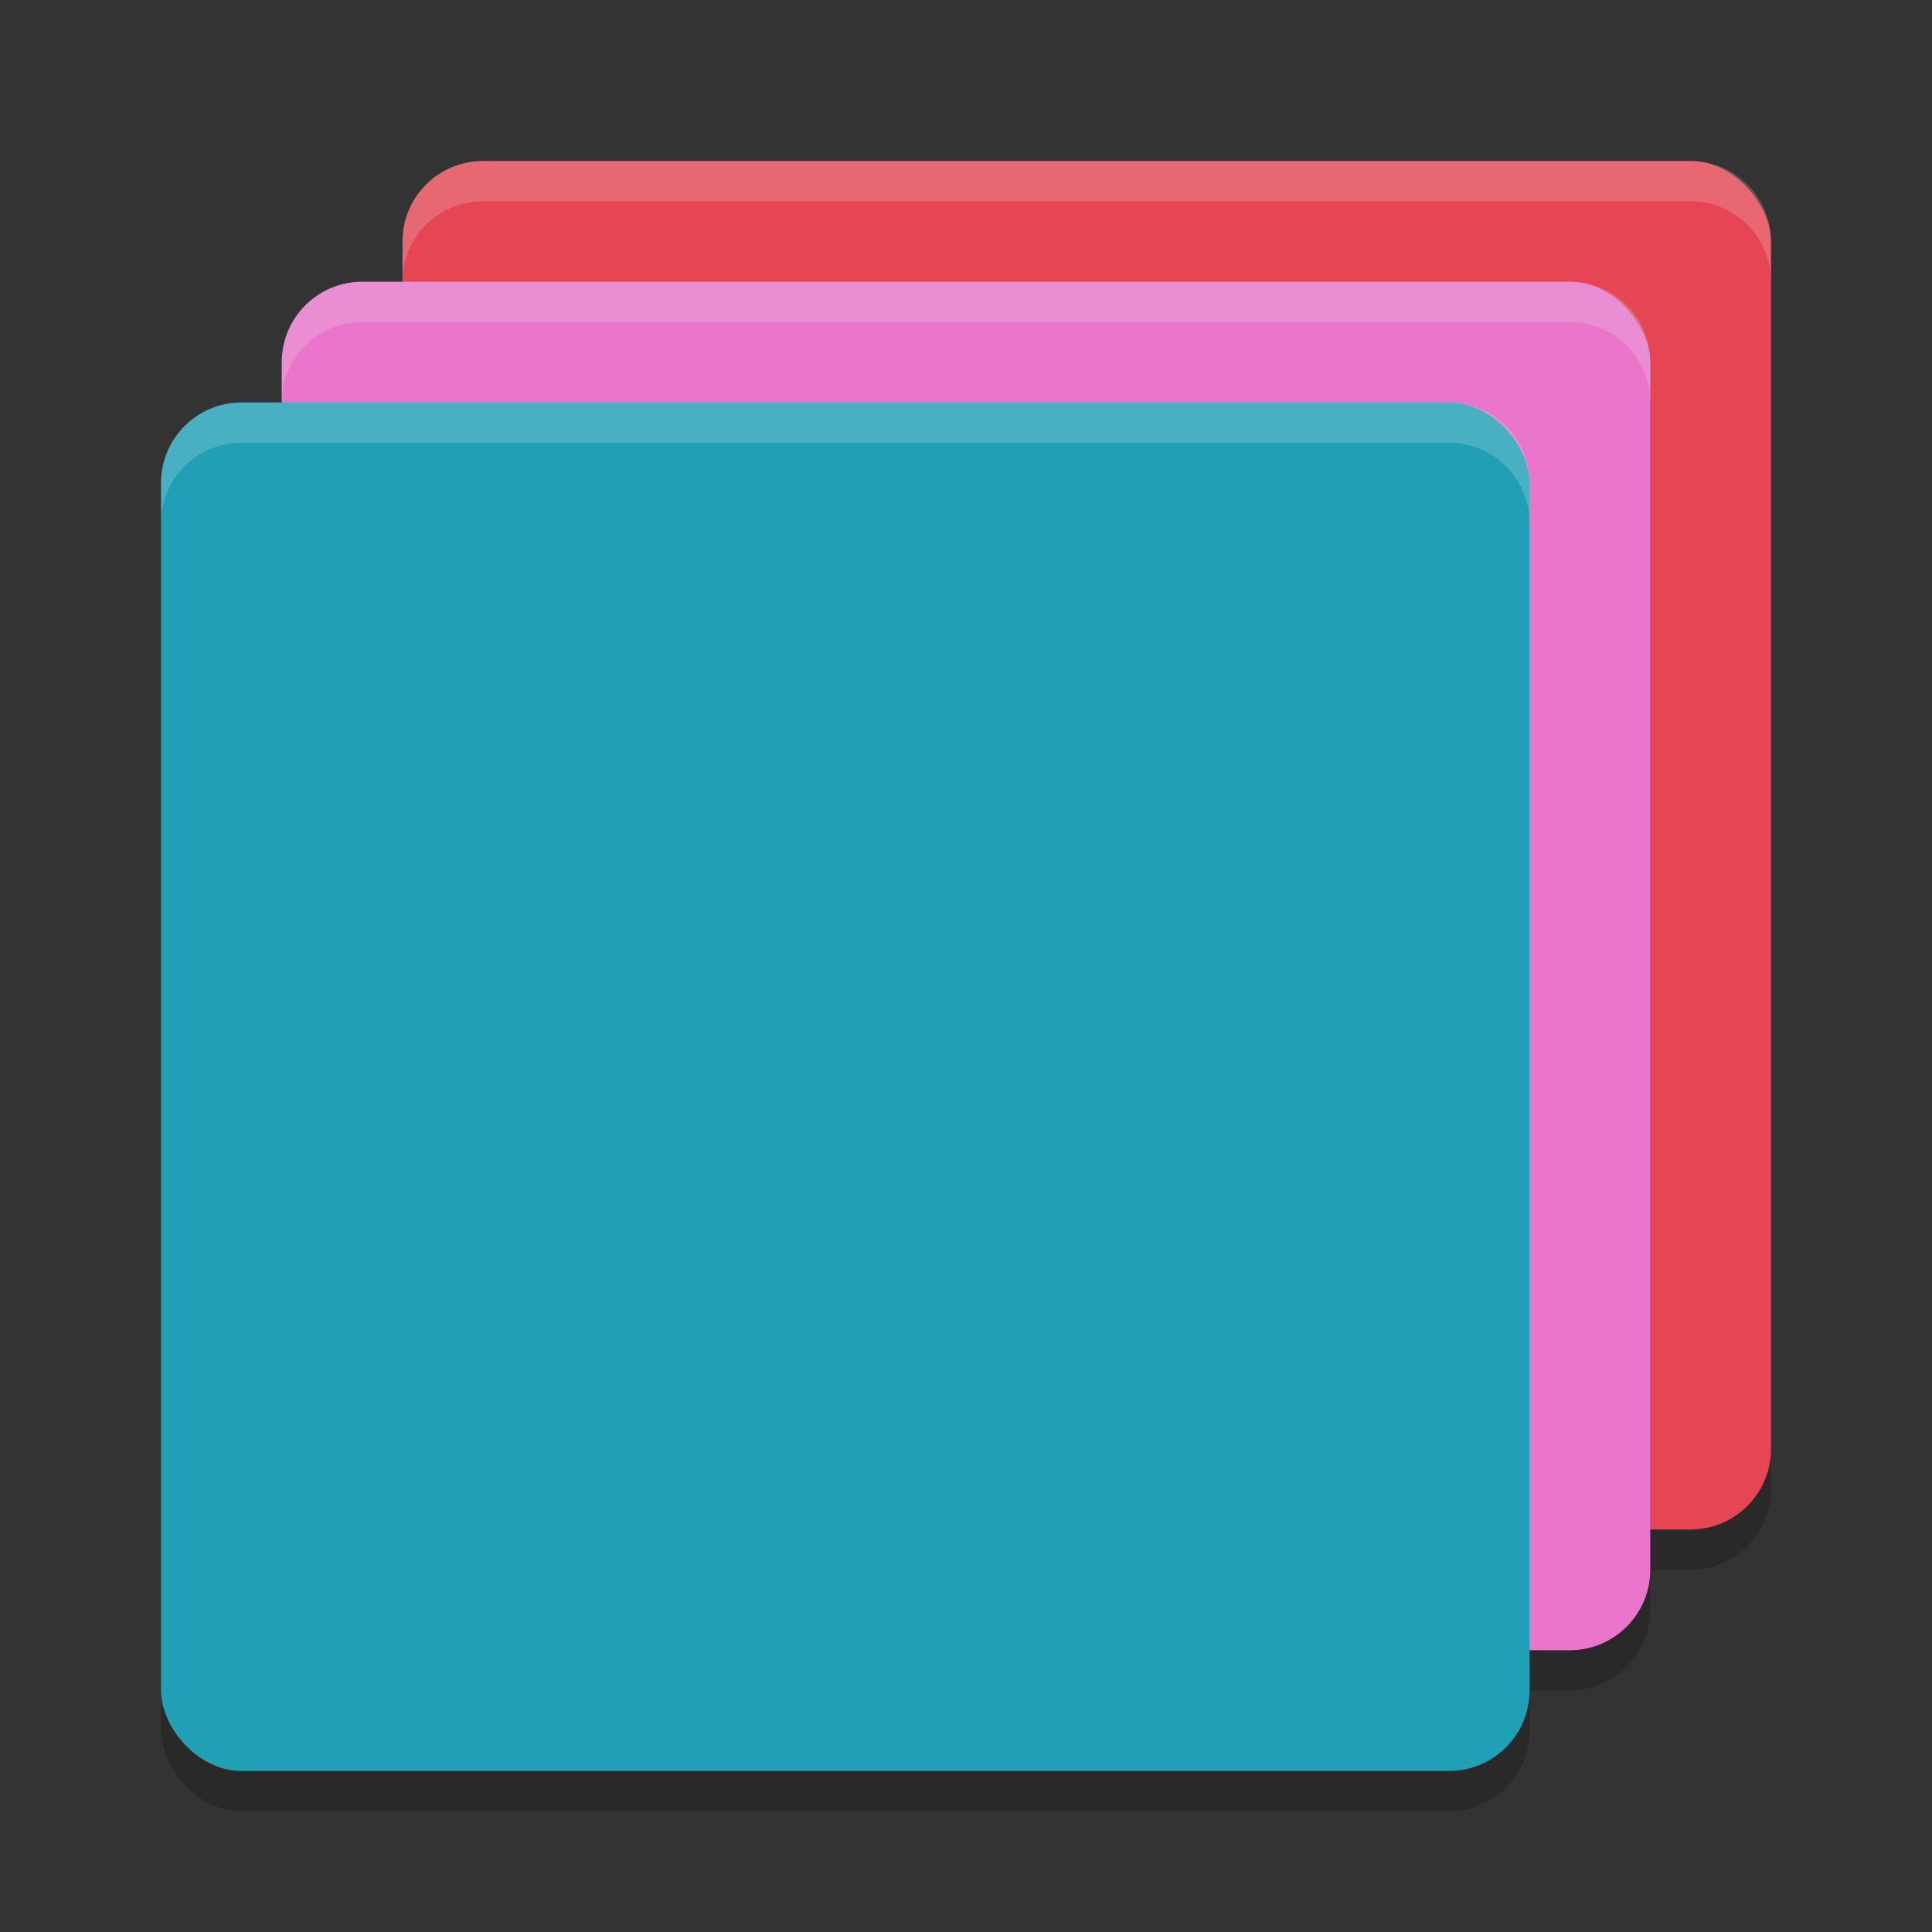 <svg xmlns="http://www.w3.org/2000/svg" width="48" height="48" version="1.1">
 <rect width="100%" height="100%" fill="#333333" stroke="none"/>
 <rect style="opacity:0.2" width="34" height="34" x="10" y="5" rx="2" ry="2"/>
 <rect style="fill:#e64553" width="34" height="34" x="10" y="4" rx="2" ry="2"/>
 <rect style="opacity:0.2" width="34" height="34" x="7" y="8" rx="2" ry="2"/>
 <rect style="fill:#ea76cb" width="34" height="34" x="7" y="7" rx="2" ry="2"/>
 <rect style="opacity:0.2" width="34" height="34" x="4" y="11" rx="2" ry="2"/>
 <rect style="fill:#209fb5" width="34" height="34" x="4" y="10" rx="2" ry="2"/>
 <path style="opacity:0.2;fill:#eff1f5" d="M 12 4 C 10.892 4 10 4.892 10 6 L 10 7 C 10 5.892 10.892 5 12 5 L 42 5 C 43.108 5 44 5.892 44 7 L 44 6 C 44 4.892 43.108 4 42 4 L 12 4 z"/>
 <path style="opacity:0.2;fill:#eff1f5" d="M 9 7 C 7.892 7 7 7.892 7 9 L 7 10 C 7 8.892 7.892 8 9 8 L 39 8 C 40.108 8 41 8.892 41 10 L 41 9 C 41 7.892 40.108 7 39 7 L 9 7 z"/>
 <path style="opacity:0.2;fill:#eff1f5" d="M 6 10 C 4.892 10 4 10.892 4 12 L 4 13 C 4 11.892 4.892 11 6 11 L 36 11 C 37.108 11 38 11.892 38 13 L 38 12 C 38 10.892 37.108 10 36 10 L 6 10 z"/>
</svg>
